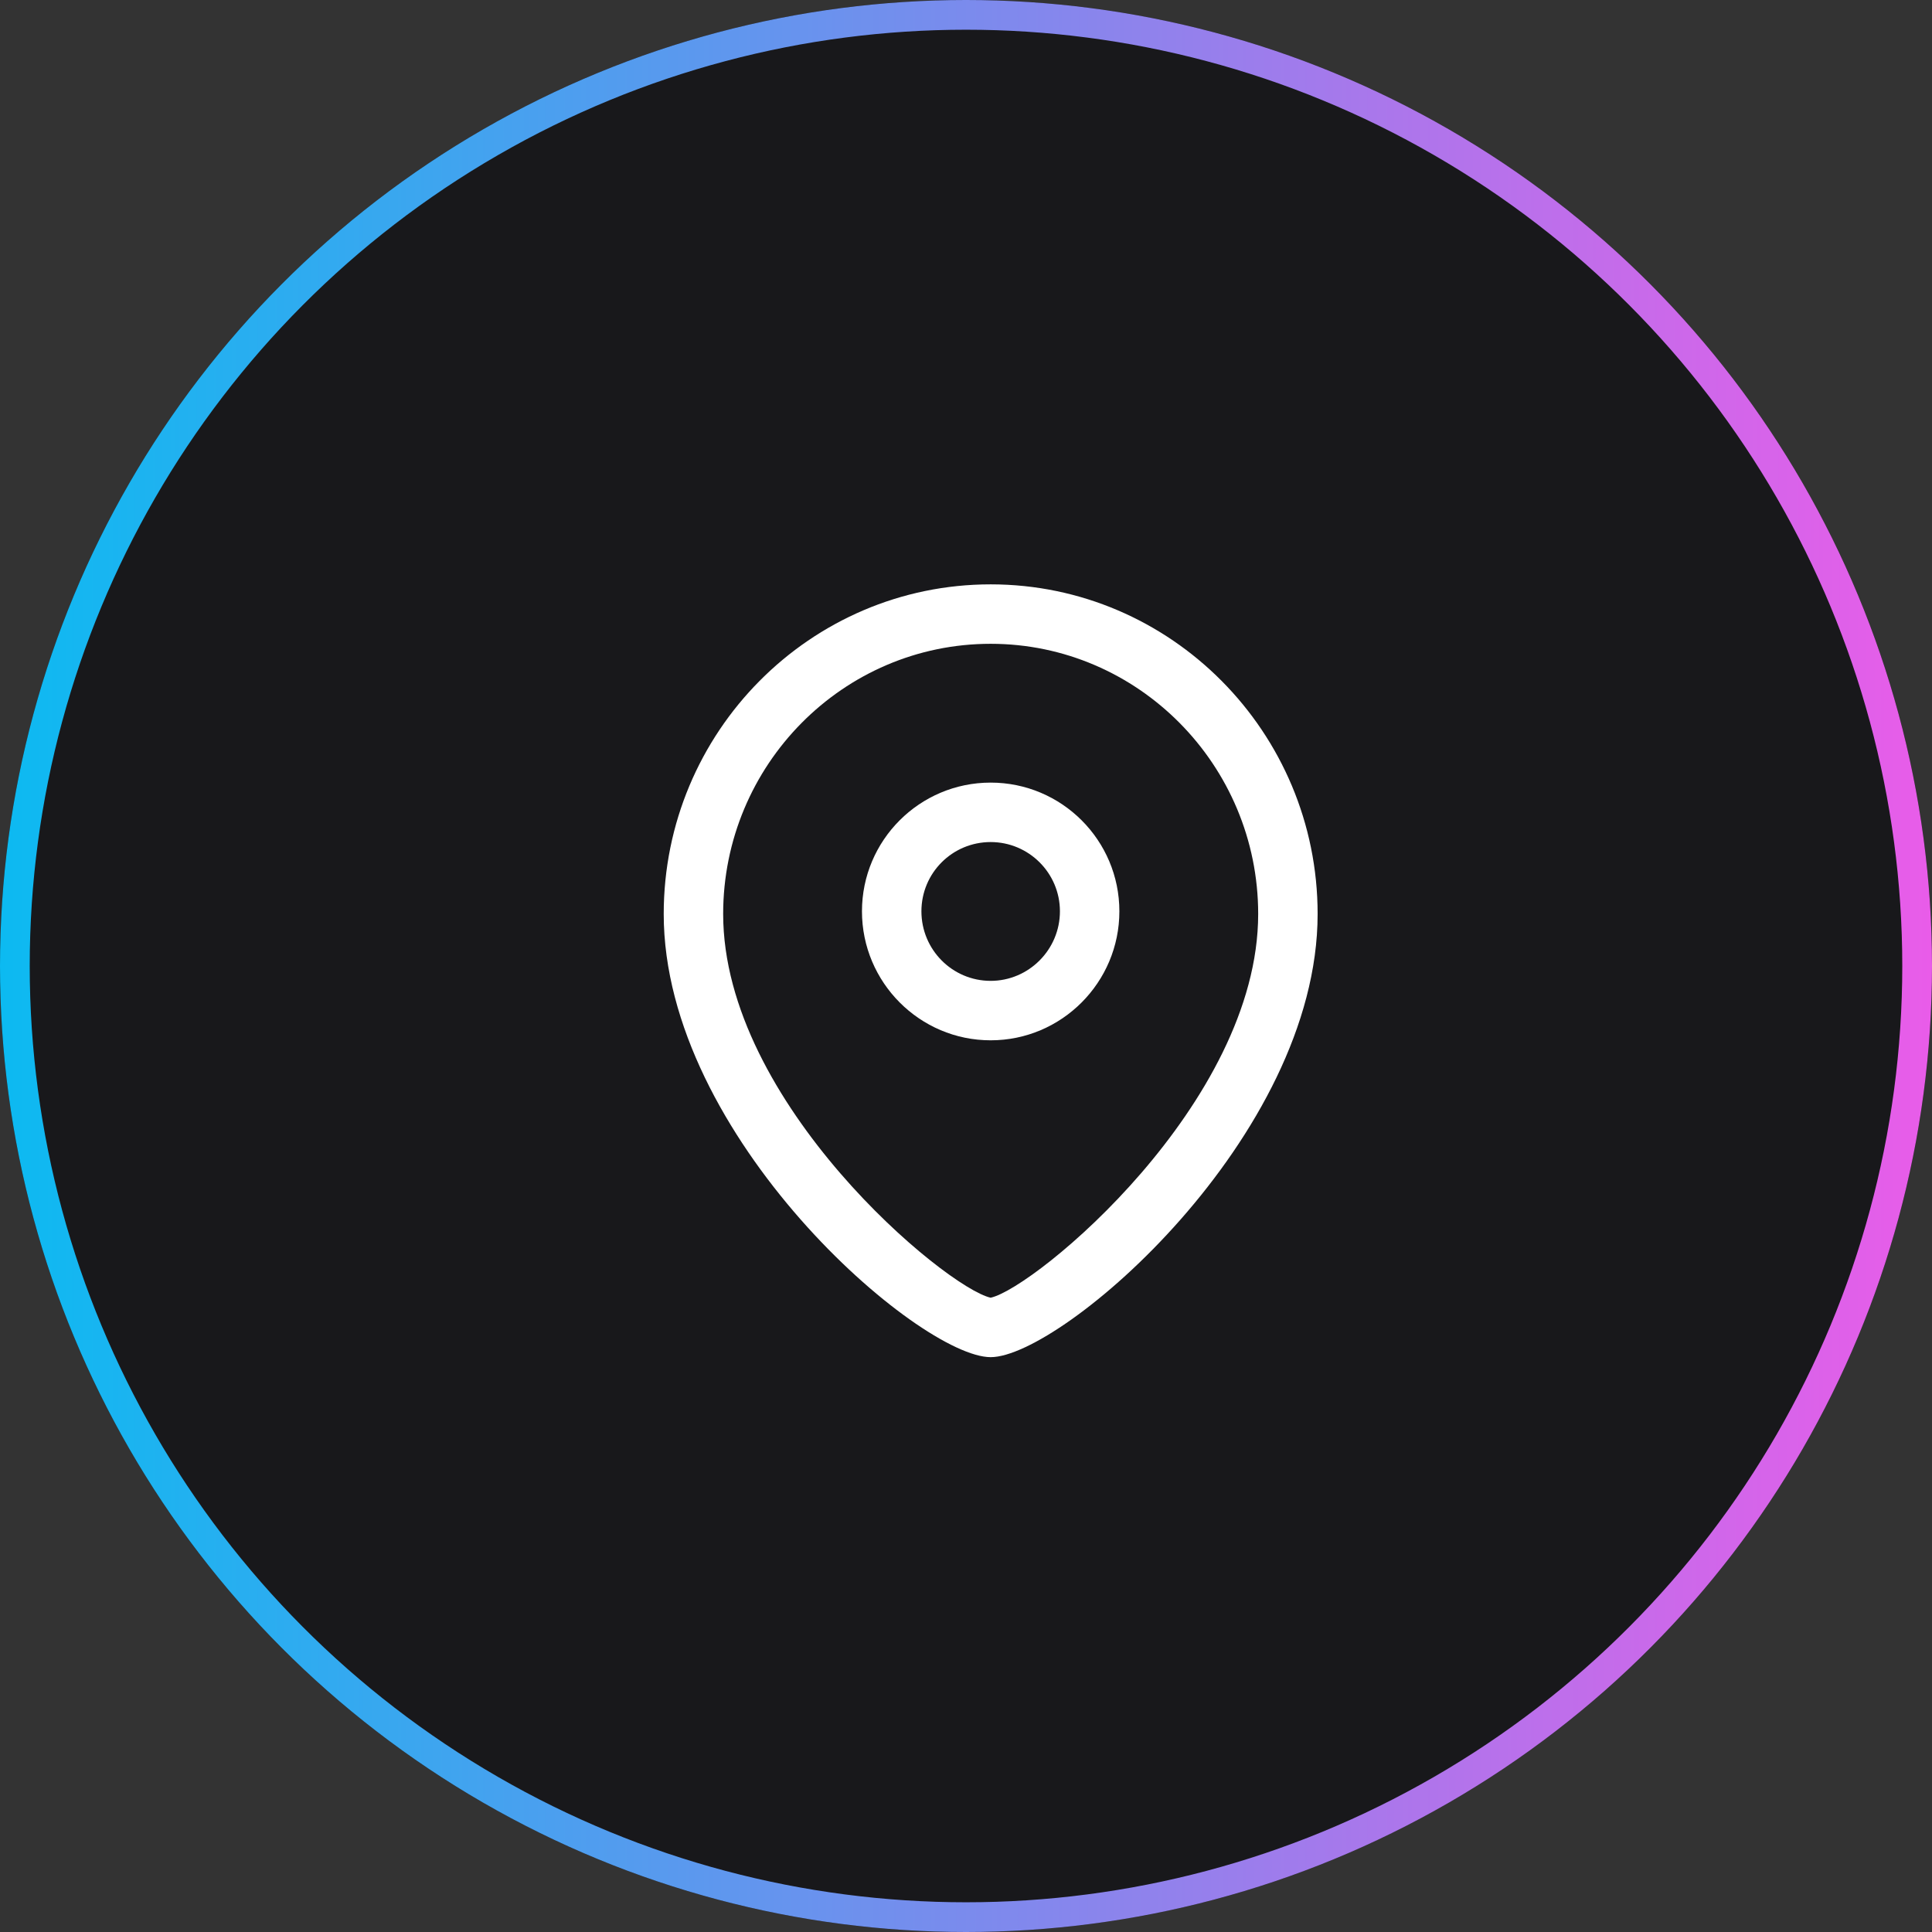 <svg width="65" height="65" viewBox="0 0 65 65" fill="none" xmlns="http://www.w3.org/2000/svg" xmlns:xlink="http://www.w3.org/1999/xlink">
	<rect x="0" y="0" width="65" height="65" fill="#333333" stroke="none"/>
	<desc>
			Created with Pixso.
	</desc>
	<defs>
		<clipPath id="clip77_3357">
			<rect id="Location" rx="0" width="31" height="31" transform="translate(17.5 17.5)" fill="white" fill-opacity="0"/>
		</clipPath>
		<linearGradient x1="0" y1="32.5" x2="65" y2="32.5" id="paint_linear_77_3356_0" gradientUnits="userSpaceOnUse">
			<stop stop-color="#0CBAF1"/>
			<stop offset="1" stop-color="#E95CE9"/>
		</linearGradient>
	</defs>
	<circle id="Ellipse 45" cx="32.5" cy="32.5" r="32.5" fill="#18181B" fill-opacity="1"/>
	<circle id="Ellipse 45" cx="32.5" cy="32.5" r="32" stroke="url(#paint_linear_77_3356_0)" stroke-opacity="1" stroke-width="1"/>
	<rect id="Location" rx="0" width="31" height="31" transform="translate(17.5 17.5)" fill="#000000" fill-opacity="0"/>
	<g clip-path="url(#clip77_3357)">
		<path id="Combined-Shape" d="M33.33 19.66C39.39 19.66 44.33 24.63 44.33 30.75C44.33 38.26 35.72 45.66 33.33 45.66C30.93 45.66 22.33 38.26 22.33 30.75C22.33 24.63 27.26 19.66 33.33 19.66ZM33.33 21.66C28.36 21.66 24.33 25.74 24.33 30.75C24.33 37.12 31.83 43.33 33.33 43.66C34.83 43.33 42.33 37.12 42.33 30.75C42.33 25.74 38.29 21.66 33.33 21.66ZM33.33 26.33C35.72 26.33 37.66 28.27 37.66 30.66C37.66 33.05 35.72 35 33.33 35C30.94 35 29 33.05 29 30.66C29 28.27 30.94 26.33 33.33 26.33ZM33.33 28.33C32.04 28.33 31 29.37 31 30.66C31 31.95 32.04 33 33.33 33C34.61 33 35.66 31.95 35.66 30.66C35.66 29.37 34.61 28.33 33.33 28.33Z" fill="#FFFFFF" fill-opacity="1" fill-rule="evenodd"/>
	</g>
</svg>
